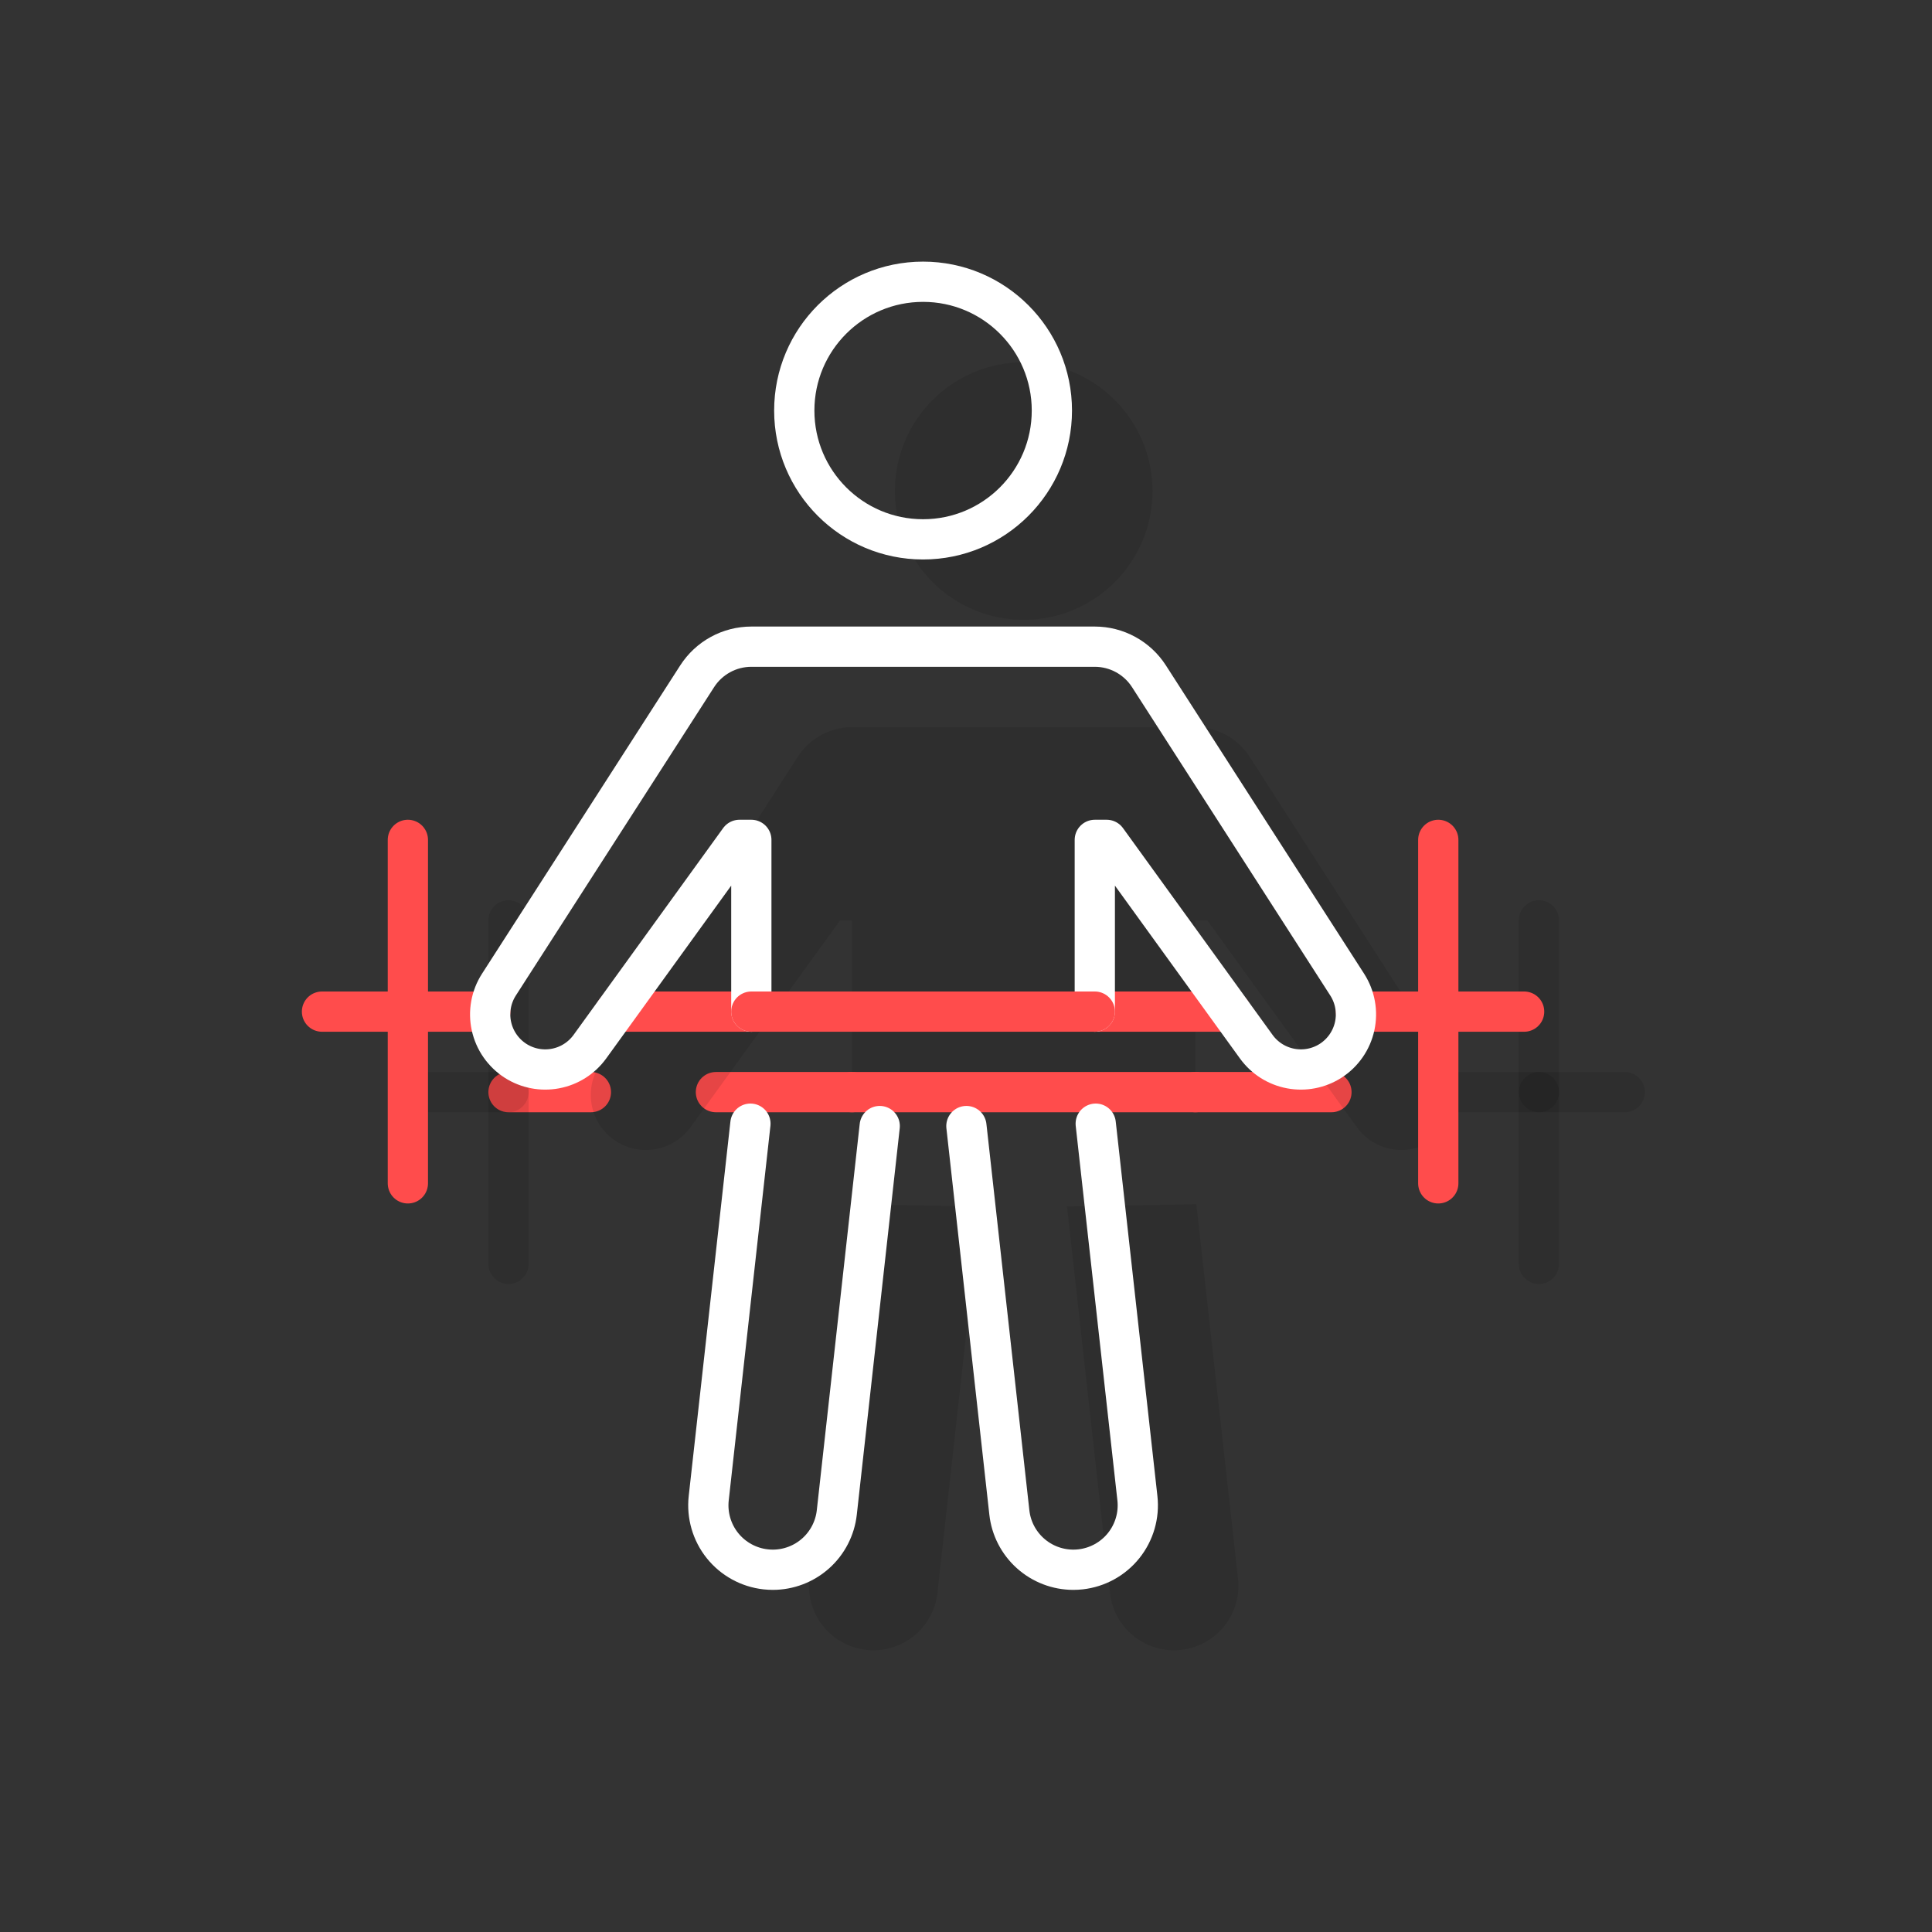 <svg width="96" height="96" viewBox="0 0 96 96" fill="none" xmlns="http://www.w3.org/2000/svg">
<rect x="0" y="0" width="96" height="96" fill="#333333" stroke="none"/>
<path d="M25.267 54.267H29.362" stroke="#FF4C4C" stroke-width="2" stroke-miterlimit="10" stroke-linecap="round" stroke-linejoin="round"/>
<path d="M21 54.267H25.267" stroke="#000001" stroke-opacity="0.1" stroke-width="2" stroke-miterlimit="10" stroke-linecap="round" stroke-linejoin="round"/>
<path d="M25.267 45.733V62.8" stroke="#000001" stroke-opacity="0.1" stroke-width="2" stroke-miterlimit="10" stroke-linecap="round" stroke-linejoin="round"/>
<path d="M76.467 45.733V62.8" stroke="#000001" stroke-opacity="0.1" stroke-width="2" stroke-miterlimit="10" stroke-linecap="round" stroke-linejoin="round"/>
<path d="M76.467 54.267H80.733" stroke="#000001" stroke-opacity="0.1" stroke-width="2" stroke-miterlimit="10" stroke-linecap="round" stroke-linejoin="round"/>
<path d="M72.377 54.267H76.467" stroke="#000001" stroke-opacity="0.1" stroke-width="2" stroke-miterlimit="10" stroke-linecap="round" stroke-linejoin="round"/>
<path d="M50.867 30.8C54.401 30.8 57.267 27.935 57.267 24.4C57.267 20.865 54.401 18 50.867 18C47.332 18 44.467 20.865 44.467 24.4C44.467 27.935 47.332 30.8 50.867 30.8Z" fill="#000001" fill-opacity="0.1"/>
<path d="M35.574 54.267H42.333" stroke="#FF4C4C" stroke-width="2" stroke-miterlimit="10" stroke-linecap="round" stroke-linejoin="round"/>
<path d="M66.159 54.267H59.4" stroke="#FF4C4C" stroke-width="2" stroke-miterlimit="10" stroke-linecap="round" stroke-linejoin="round"/>
<path d="M48.713 59.953L46.58 79.153C46.493 79.936 46.12 80.659 45.534 81.184C44.947 81.709 44.187 82 43.4 82C43.281 82 43.161 81.993 43.043 81.98C42.199 81.886 41.428 81.461 40.898 80.799C40.368 80.136 40.123 79.29 40.216 78.447L42.288 59.835" fill="#000001" fill-opacity="0.1"/>
<path d="M53.02 59.953L55.154 79.153C55.24 79.936 55.613 80.659 56.2 81.184C56.786 81.709 57.546 82 58.333 82C58.453 82 58.572 81.993 58.691 81.98C59.534 81.886 60.305 81.461 60.835 80.799C61.365 80.136 61.611 79.29 61.517 78.447L59.446 59.835" fill="#000001" fill-opacity="0.1"/>
<path d="M59.4 54.267V45.733H59.99L67.425 56.012C67.835 56.578 68.447 56.966 69.134 57.095C69.821 57.225 70.532 57.086 71.121 56.708C71.731 56.315 72.16 55.696 72.314 54.987C72.468 54.278 72.334 53.536 71.942 52.926L62.091 37.603C61.802 37.153 61.403 36.782 60.933 36.525C60.463 36.268 59.936 36.133 59.4 36.133H42.333C41.798 36.133 41.27 36.268 40.8 36.525C40.33 36.782 39.932 37.153 39.642 37.603L29.791 52.926C29.399 53.536 29.265 54.278 29.419 54.987C29.573 55.696 30.003 56.315 30.613 56.708C31.201 57.086 31.912 57.225 32.599 57.095C33.287 56.966 33.898 56.578 34.309 56.012L41.743 45.733H42.333V54.267" fill="#000001" fill-opacity="0.1"/>
<path d="M42.333 54.267H59.4" stroke="#FF4C4C" stroke-width="2" stroke-miterlimit="10" stroke-linecap="round" stroke-linejoin="round"/>
<path d="M20.267 50.267H24.362" stroke="#FF4C4C" stroke-width="2" stroke-miterlimit="10" stroke-linecap="round" stroke-linejoin="round"/>
<path d="M16 50.267H20.267" stroke="#FF4C4C" stroke-width="2" stroke-miterlimit="10" stroke-linecap="round" stroke-linejoin="round"/>
<path d="M20.267 41.733V58.8" stroke="#FF4C4C" stroke-width="2" stroke-miterlimit="10" stroke-linecap="round" stroke-linejoin="round"/>
<path d="M71.467 41.733V58.8" stroke="#FF4C4C" stroke-width="2" stroke-miterlimit="10" stroke-linecap="round" stroke-linejoin="round"/>
<path d="M71.467 50.267H75.733" stroke="#FF4C4C" stroke-width="2" stroke-miterlimit="10" stroke-linecap="round" stroke-linejoin="round"/>
<path d="M67.377 50.267H71.467" stroke="#FF4C4C" stroke-width="2" stroke-miterlimit="10" stroke-linecap="round" stroke-linejoin="round"/>
<path d="M45.867 26.8C49.401 26.8 52.267 23.935 52.267 20.4C52.267 16.865 49.401 14 45.867 14C42.332 14 39.467 16.865 39.467 20.4C39.467 23.935 42.332 26.8 45.867 26.8Z" stroke="white" stroke-width="2" stroke-miterlimit="10" stroke-linecap="round" stroke-linejoin="round"/>
<path d="M30.574 50.267H37.333" stroke="#FF4C4C" stroke-width="2" stroke-miterlimit="10" stroke-linecap="round" stroke-linejoin="round"/>
<path d="M61.16 50.267H54.4" stroke="#FF4C4C" stroke-width="2" stroke-miterlimit="10" stroke-linecap="round" stroke-linejoin="round"/>
<path d="M43.713 55.953L41.58 75.153C41.493 75.936 41.12 76.659 40.534 77.184C39.947 77.709 39.187 78 38.4 78C38.281 78 38.161 77.993 38.043 77.98C37.199 77.886 36.428 77.461 35.898 76.799C35.368 76.136 35.123 75.29 35.216 74.447L37.288 55.835" stroke="white" stroke-width="2" stroke-miterlimit="10" stroke-linecap="round" stroke-linejoin="round"/>
<path d="M48.02 55.953L50.154 75.153C50.24 75.936 50.613 76.659 51.2 77.184C51.786 77.709 52.546 78 53.333 78C53.453 78 53.572 77.993 53.691 77.98C54.534 77.886 55.305 77.461 55.835 76.799C56.365 76.136 56.611 75.29 56.517 74.447L54.446 55.835" stroke="white" stroke-width="2" stroke-miterlimit="10" stroke-linecap="round" stroke-linejoin="round"/>
<path d="M54.4 50.267V41.733H54.99L62.425 52.012C62.835 52.578 63.447 52.966 64.134 53.095C64.821 53.225 65.532 53.086 66.121 52.708V52.708C66.731 52.315 67.16 51.696 67.314 50.987C67.468 50.278 67.334 49.536 66.942 48.926L57.091 33.603C56.802 33.153 56.403 32.782 55.933 32.525C55.463 32.268 54.936 32.133 54.4 32.133H37.333C36.798 32.133 36.27 32.268 35.8 32.525C35.33 32.782 34.932 33.153 34.642 33.603L24.791 48.926C24.399 49.536 24.265 50.278 24.419 50.987C24.573 51.696 25.003 52.315 25.613 52.708V52.708C26.201 53.086 26.912 53.225 27.599 53.095C28.287 52.966 28.898 52.578 29.309 52.012L36.743 41.733H37.333V50.267" stroke="white" stroke-width="2" stroke-miterlimit="10" stroke-linecap="round" stroke-linejoin="round"/>
<path d="M37.333 50.267H54.4" stroke="#FF4C4C" stroke-width="2" stroke-miterlimit="10" stroke-linecap="round" stroke-linejoin="round"/>
</svg>
